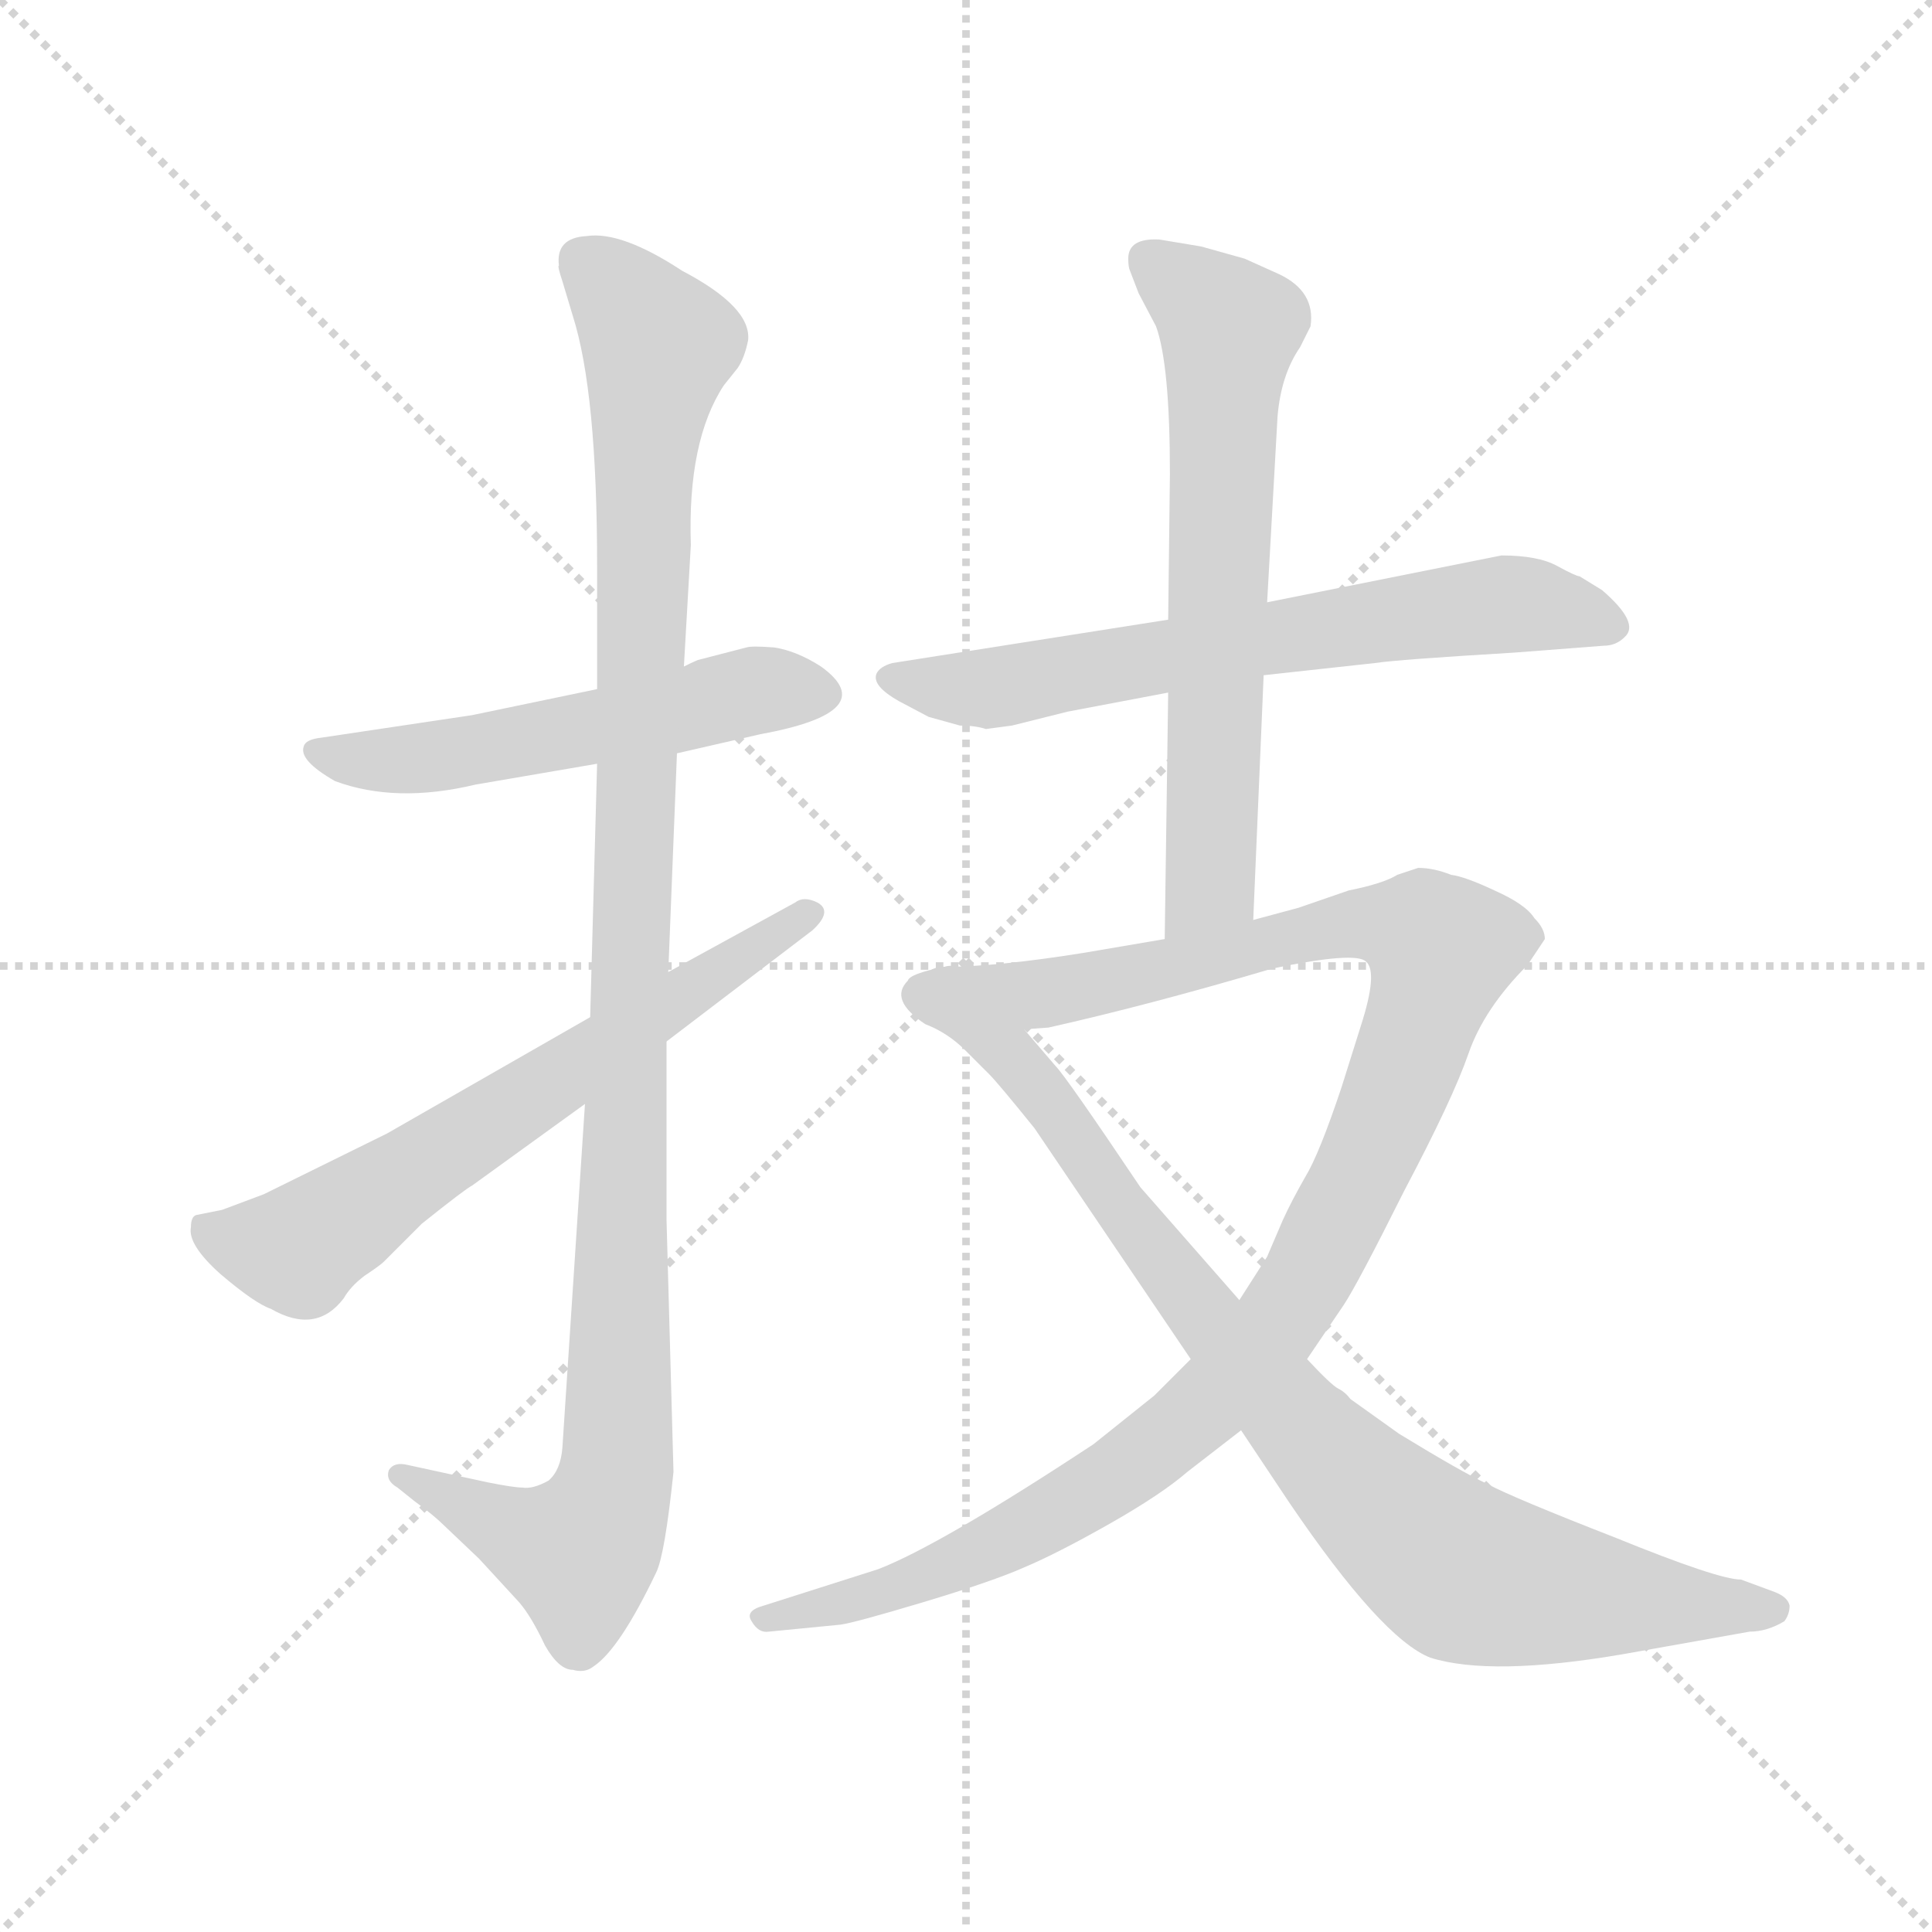 <svg version="1.1" viewBox="0 0 1024 1024" xmlns="http://www.w3.org/2000/svg">
  <g stroke="lightgray" stroke-dasharray="1,1" stroke-width="1" transform="scale(4, 4)">
    <line x1="0" y1="0" x2="256" y2="256"></line>
    <line x1="256" y1="0" x2="0" y2="256"></line>
    <line x1="128" y1="0" x2="128" y2="256"></line>
    <line x1="0" y1="128" x2="256" y2="128"></line>
  </g>
  <g transform="scale(0.92, -0.92) translate(60, -830)">
    <style type="text/css">
      
        @keyframes keyframes0 {
          from {
            stroke: blue;
            stroke-dashoffset: 547;
            stroke-width: 128;
          }
          64% {
            animation-timing-function: step-end;
            stroke: blue;
            stroke-dashoffset: 0;
            stroke-width: 128;
          }
          to {
            stroke: black;
            stroke-width: 1024;
          }
        }
        #make-me-a-hanzi-animation-0 {
          animation: keyframes0 0.695s both;
          animation-delay: 0s;
          animation-timing-function: linear;
        }
      
        @keyframes keyframes1 {
          from {
            stroke: blue;
            stroke-dashoffset: 1134;
            stroke-width: 128;
          }
          79% {
            animation-timing-function: step-end;
            stroke: blue;
            stroke-dashoffset: 0;
            stroke-width: 128;
          }
          to {
            stroke: black;
            stroke-width: 1024;
          }
        }
        #make-me-a-hanzi-animation-1 {
          animation: keyframes1 1.173s both;
          animation-delay: 0.695s;
          animation-timing-function: linear;
        }
      
        @keyframes keyframes2 {
          from {
            stroke: blue;
            stroke-dashoffset: 659;
            stroke-width: 128;
          }
          68% {
            animation-timing-function: step-end;
            stroke: blue;
            stroke-dashoffset: 0;
            stroke-width: 128;
          }
          to {
            stroke: black;
            stroke-width: 1024;
          }
        }
        #make-me-a-hanzi-animation-2 {
          animation: keyframes2 0.786s both;
          animation-delay: 1.868s;
          animation-timing-function: linear;
        }
      
        @keyframes keyframes3 {
          from {
            stroke: blue;
            stroke-dashoffset: 675;
            stroke-width: 128;
          }
          69% {
            animation-timing-function: step-end;
            stroke: blue;
            stroke-dashoffset: 0;
            stroke-width: 128;
          }
          to {
            stroke: black;
            stroke-width: 1024;
          }
        }
        #make-me-a-hanzi-animation-3 {
          animation: keyframes3 0.799s both;
          animation-delay: 2.654s;
          animation-timing-function: linear;
        }
      
        @keyframes keyframes4 {
          from {
            stroke: blue;
            stroke-dashoffset: 667;
            stroke-width: 128;
          }
          68% {
            animation-timing-function: step-end;
            stroke: blue;
            stroke-dashoffset: 0;
            stroke-width: 128;
          }
          to {
            stroke: black;
            stroke-width: 1024;
          }
        }
        #make-me-a-hanzi-animation-4 {
          animation: keyframes4 0.793s both;
          animation-delay: 3.454s;
          animation-timing-function: linear;
        }
      
        @keyframes keyframes5 {
          from {
            stroke: blue;
            stroke-dashoffset: 1120;
            stroke-width: 128;
          }
          78% {
            animation-timing-function: step-end;
            stroke: blue;
            stroke-dashoffset: 0;
            stroke-width: 128;
          }
          to {
            stroke: black;
            stroke-width: 1024;
          }
        }
        #make-me-a-hanzi-animation-5 {
          animation: keyframes5 1.161s both;
          animation-delay: 4.246s;
          animation-timing-function: linear;
        }
      
        @keyframes keyframes6 {
          from {
            stroke: blue;
            stroke-dashoffset: 894;
            stroke-width: 128;
          }
          74% {
            animation-timing-function: step-end;
            stroke: blue;
            stroke-dashoffset: 0;
            stroke-width: 128;
          }
          to {
            stroke: black;
            stroke-width: 1024;
          }
        }
        #make-me-a-hanzi-animation-6 {
          animation: keyframes6 0.978s both;
          animation-delay: 5.408s;
          animation-timing-function: linear;
        }
      
    </style>
    
      <path d="M 284 433 L 212 418 L 125 405 Q 116 404 115 400 Q 112 392 133 380 Q 168 367 214 378 L 284 390 L 330 396 L 378 407 Q 449 420 413 446 Q 399 455 386 457 Q 373 458 370 457 L 343 450 Q 342 450 334 446 L 284 433 Z" fill="lightgray"></path>
    
      <path d="M 334 446 L 338 516 Q 336 576 357 608 L 365 618 Q 369 624 371 634 Q 373 653 333 674 Q 298 697 278 694 Q 260 693 262 677 Q 261 677 264 668 L 270 648 Q 284 604 284 504 L 284 433 L 284 390 L 280 244 L 277 194 L 264 -4 Q 263 -17 256 -23 Q 247 -28 241 -27 Q 236 -27 221 -24 L 175 -14 Q 167 -12 164 -17 Q 162 -23 169 -27 L 179 -35 Q 190 -43 196 -49 L 216 -68 L 239 -93 Q 246 -101 254 -118 Q 262 -132 270 -132 Q 277 -134 282 -130 Q 297 -120 318 -76 Q 323 -66 328 -18 L 324 127 L 324 230 L 325 270 L 330 396 L 334 446 Z" fill="lightgray"></path>
    
      <path d="M 280 244 L 163 177 L 92 142 L 68 133 L 53 130 Q 50 129 50 123 Q 48 113 67 96 Q 87 79 96 76 Q 122 61 138 82 Q 142 89 150 95 Q 159 101 161 103 L 183 125 Q 208 145 212 147 L 277 194 L 324 230 L 408 294 Q 420 305 411 310 Q 403 314 398 310 L 325 270 L 280 244 Z" fill="lightgray"></path>
    
      <path d="M 668 441 L 732 448 Q 745 450 812 454 L 864 458 Q 871 458 876 463 Q 885 471 863 490 L 850 498 Q 848 498 837 504 Q 826 510 805 510 L 670 483 L 613 473 L 454 448 Q 447 446 445 442 Q 442 435 458 426 L 475 417 L 493 412 Q 502 412 508 410 L 523 412 L 555 420 L 613 431 L 668 441 Z" fill="lightgray"></path>
    
      <path d="M 662 300 L 668 441 L 670 483 L 676 590 Q 678 614 689 630 L 695 642 Q 698 662 677 672 L 657 681 L 632 688 L 608 692 Q 590 693 590 681 Q 590 676 591 674 L 596 661 L 606 642 Q 614 620 614 557 L 613 473 L 613 431 L 611 289 C 611 259 661 270 662 300 Z" fill="lightgray"></path>
    
      <path d="M 383 -110 L 424 -106 Q 432 -105 472 -93 Q 512 -81 530 -73 Q 549 -65 579 -48 Q 609 -31 624 -18 L 655 6 L 693 47 L 714 78 Q 722 90 749 144 Q 777 197 786 223 Q 795 249 820 274 L 830 289 Q 830 295 824 301 Q 819 309 801 317 Q 784 325 776 326 Q 766 330 757 330 L 745 326 Q 737 321 717 317 L 688 307 L 662 300 L 611 289 L 564 281 Q 514 273 484 273 C 454 272 500 233 530 237 L 544 238 Q 602 251 673 272 Q 721 282 727 276 Q 734 270 724 239 L 713 204 Q 700 165 692 152 Q 684 138 679 127 L 670 106 L 654 81 L 626 47 L 605 26 L 570 -2 Q 482 -60 446 -74 L 380 -95 Q 369 -98 373 -104 Q 377 -111 383 -110 Z" fill="lightgray"></path>
    
      <path d="M 655 6 L 683 -36 Q 736 -114 764 -125 Q 799 -136 875 -123 L 948 -110 Q 958 -110 968 -104 Q 971 -100 971 -95 Q 970 -90 962 -87 L 943 -80 Q 930 -80 871 -56 Q 812 -33 797 -25 Q 782 -18 746 4 L 718 24 Q 715 28 711 30 Q 707 32 693 47 L 654 81 L 597 146 Q 554 210 548 216 L 530 237 C 510 260 496 277 484 273 Q 464 269 463 265 Q 452 254 473 240 Q 486 235 496 225 L 510 211 Q 515 206 536 180 L 626 47 L 655 6 Z" fill="lightgray"></path>
    
    
      <clipPath id="make-me-a-hanzi-clip-0">
        <path d="M 284 433 L 212 418 L 125 405 Q 116 404 115 400 Q 112 392 133 380 Q 168 367 214 378 L 284 390 L 330 396 L 378 407 Q 449 420 413 446 Q 399 455 386 457 Q 373 458 370 457 L 343 450 Q 342 450 334 446 L 284 433 Z"></path>
      </clipPath>
      <path clip-path="url(#make-me-a-hanzi-clip-0)" d="M 123 398 L 143 392 L 190 394 L 375 432 L 409 431" fill="none" id="make-me-a-hanzi-animation-0" stroke-dasharray="419 838" stroke-linecap="round"></path>
    
      <clipPath id="make-me-a-hanzi-clip-1">
        <path d="M 334 446 L 338 516 Q 336 576 357 608 L 365 618 Q 369 624 371 634 Q 373 653 333 674 Q 298 697 278 694 Q 260 693 262 677 Q 261 677 264 668 L 270 648 Q 284 604 284 504 L 284 433 L 284 390 L 280 244 L 277 194 L 264 -4 Q 263 -17 256 -23 Q 247 -28 241 -27 Q 236 -27 221 -24 L 175 -14 Q 167 -12 164 -17 Q 162 -23 169 -27 L 179 -35 Q 190 -43 196 -49 L 216 -68 L 239 -93 Q 246 -101 254 -118 Q 262 -132 270 -132 Q 277 -134 282 -130 Q 297 -120 318 -76 Q 323 -66 328 -18 L 324 127 L 324 230 L 325 270 L 330 396 L 334 446 Z"></path>
      </clipPath>
      <path clip-path="url(#make-me-a-hanzi-clip-1)" d="M 276 680 L 319 630 L 311 569 L 296 -12 L 288 -43 L 274 -64 L 239 -54 L 171 -20" fill="none" id="make-me-a-hanzi-animation-1" stroke-dasharray="1006 2012" stroke-linecap="round"></path>
    
      <clipPath id="make-me-a-hanzi-clip-2">
        <path d="M 280 244 L 163 177 L 92 142 L 68 133 L 53 130 Q 50 129 50 123 Q 48 113 67 96 Q 87 79 96 76 Q 122 61 138 82 Q 142 89 150 95 Q 159 101 161 103 L 183 125 Q 208 145 212 147 L 277 194 L 324 230 L 408 294 Q 420 305 411 310 Q 403 314 398 310 L 325 270 L 280 244 Z"></path>
      </clipPath>
      <path clip-path="url(#make-me-a-hanzi-clip-2)" d="M 62 122 L 72 114 L 115 113 L 406 303" fill="none" id="make-me-a-hanzi-animation-2" stroke-dasharray="531 1062" stroke-linecap="round"></path>
    
      <clipPath id="make-me-a-hanzi-clip-3">
        <path d="M 668 441 L 732 448 Q 745 450 812 454 L 864 458 Q 871 458 876 463 Q 885 471 863 490 L 850 498 Q 848 498 837 504 Q 826 510 805 510 L 670 483 L 613 473 L 454 448 Q 447 446 445 442 Q 442 435 458 426 L 475 417 L 493 412 Q 502 412 508 410 L 523 412 L 555 420 L 613 431 L 668 441 Z"></path>
      </clipPath>
      <path clip-path="url(#make-me-a-hanzi-clip-3)" d="M 453 440 L 513 433 L 652 460 L 810 482 L 866 470" fill="none" id="make-me-a-hanzi-animation-3" stroke-dasharray="547 1094" stroke-linecap="round"></path>
    
      <clipPath id="make-me-a-hanzi-clip-4">
        <path d="M 662 300 L 668 441 L 670 483 L 676 590 Q 678 614 689 630 L 695 642 Q 698 662 677 672 L 657 681 L 632 688 L 608 692 Q 590 693 590 681 Q 590 676 591 674 L 596 661 L 606 642 Q 614 620 614 557 L 613 473 L 613 431 L 611 289 C 611 259 661 270 662 300 Z"></path>
      </clipPath>
      <path clip-path="url(#make-me-a-hanzi-clip-4)" d="M 603 680 L 648 640 L 638 325 L 616 297" fill="none" id="make-me-a-hanzi-animation-4" stroke-dasharray="539 1078" stroke-linecap="round"></path>
    
      <clipPath id="make-me-a-hanzi-clip-5">
        <path d="M 383 -110 L 424 -106 Q 432 -105 472 -93 Q 512 -81 530 -73 Q 549 -65 579 -48 Q 609 -31 624 -18 L 655 6 L 693 47 L 714 78 Q 722 90 749 144 Q 777 197 786 223 Q 795 249 820 274 L 830 289 Q 830 295 824 301 Q 819 309 801 317 Q 784 325 776 326 Q 766 330 757 330 L 745 326 Q 737 321 717 317 L 688 307 L 662 300 L 611 289 L 564 281 Q 514 273 484 273 C 454 272 500 233 530 237 L 544 238 Q 602 251 673 272 Q 721 282 727 276 Q 734 270 724 239 L 713 204 Q 700 165 692 152 Q 684 138 679 127 L 670 106 L 654 81 L 626 47 L 605 26 L 570 -2 Q 482 -60 446 -74 L 380 -95 Q 369 -98 373 -104 Q 377 -111 383 -110 Z"></path>
      </clipPath>
      <path clip-path="url(#make-me-a-hanzi-clip-5)" d="M 501 269 L 546 258 L 732 298 L 761 292 L 771 280 L 736 181 L 694 95 L 676 66 L 635 21 L 587 -17 L 527 -53 L 460 -84 L 381 -103" fill="none" id="make-me-a-hanzi-animation-5" stroke-dasharray="992 1984" stroke-linecap="round"></path>
    
      <clipPath id="make-me-a-hanzi-clip-6">
        <path d="M 655 6 L 683 -36 Q 736 -114 764 -125 Q 799 -136 875 -123 L 948 -110 Q 958 -110 968 -104 Q 971 -100 971 -95 Q 970 -90 962 -87 L 943 -80 Q 930 -80 871 -56 Q 812 -33 797 -25 Q 782 -18 746 4 L 718 24 Q 715 28 711 30 Q 707 32 693 47 L 654 81 L 597 146 Q 554 210 548 216 L 530 237 C 510 260 496 277 484 273 Q 464 269 463 265 Q 452 254 473 240 Q 486 235 496 225 L 510 211 Q 515 206 536 180 L 626 47 L 655 6 Z"></path>
      </clipPath>
      <path clip-path="url(#make-me-a-hanzi-clip-6)" d="M 473 256 L 515 230 L 639 65 L 699 -3 L 770 -68 L 788 -78 L 840 -88 L 961 -97" fill="none" id="make-me-a-hanzi-animation-6" stroke-dasharray="766 1532" stroke-linecap="round"></path>
    
  </g>
</svg>